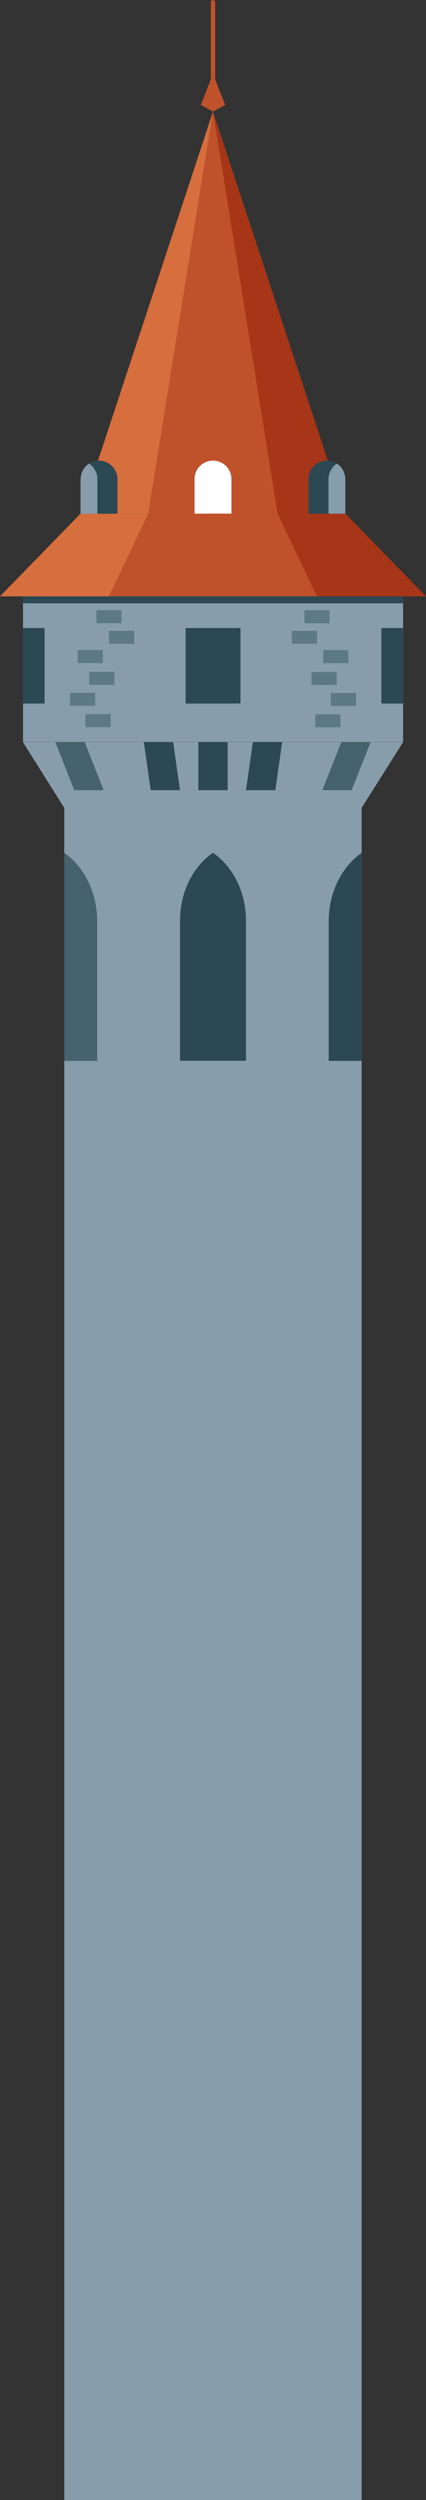 <?xml version="1.0" encoding="UTF-8"?><svg xmlns="http://www.w3.org/2000/svg" viewBox="0 0 39.24 230.23"><rect x="0" y="0" width="39.24" height="230.23" fill="#333333" stroke="none"/><defs><style>.cls-1{fill:#a63617;}.cls-1,.cls-2,.cls-3,.cls-4,.cls-5,.cls-6,.cls-7,.cls-8,.cls-9{stroke-width:0px;}.cls-2{fill:#d66e3d;}.cls-10{isolation:isolate;}.cls-3,.cls-6,.cls-8{fill:#889dab;}.cls-4{fill:#fff;}.cls-5{fill:#bf522a;}.cls-6{mix-blend-mode:multiply;}.cls-6,.cls-8{opacity:.3;}.cls-7{fill:#2b4853;}.cls-8{mix-blend-mode:screen;}.cls-9{fill:#5d7985;}</style></defs><g class="cls-10"><g id="Layer_1"><rect class="cls-3" x="5.92" y="74.4" width="27.39" height="155.84"/><rect class="cls-6" x="-47.99" y="148.92" width="155.83" height="6.78" transform="translate(182.24 122.39) rotate(90)"/><path class="cls-7" d="m22.66,97.69v-12.88c0-2.68-1.22-5.02-3.04-6.28-1.82,1.25-3.04,3.59-3.04,6.28v12.88h6.08Z"/><path class="cls-7" d="m33.31,78.53v19.17h-3.03v-12.87c0-2.69,1.23-5.03,3.03-6.29Z"/><path class="cls-7" d="m5.92,78.53v19.17h3.03v-12.87c0-2.69-1.23-5.03-3.03-6.29Z"/><polygon class="cls-3" points="33.31 74.4 37.13 68.34 2.11 68.34 5.92 74.4 33.31 74.4"/><rect class="cls-3" x="12.91" y="44.12" width="13.41" height="35.01" transform="translate(81.25 42.01) rotate(90)"/><rect class="cls-7" x="16.14" y="58.79" width="6.95" height="5.05" transform="translate(-41.69 80.93) rotate(-90)"/><rect class="cls-7" x="19.3" y="37.74" width=".64" height="35.01" transform="translate(-35.62 74.86) rotate(-90)"/><rect class="cls-7" x="32.65" y="60.31" width="6.95" height="2" transform="translate(-25.18 97.44) rotate(-90)"/><rect class="cls-7" x="-.37" y="60.31" width="6.95" height="2" transform="translate(-58.2 64.42) rotate(-90)"/><rect class="cls-9" x="28.04" y="56.2" width="2.32" height="1.2"/><rect class="cls-9" x="8.88" y="56.2" width="2.32" height="1.2" transform="translate(20.08 113.59) rotate(180)"/><rect class="cls-9" x="26.88" y="58.09" width="2.32" height="1.2"/><rect class="cls-9" x="10.04" y="58.09" width="2.32" height="1.2" transform="translate(22.4 117.38) rotate(180)"/><rect class="cls-9" x="28.69" y="61.88" width="2.32" height="1.2"/><rect class="cls-9" x="8.23" y="61.88" width="2.32" height="1.2" transform="translate(18.77 124.95) rotate(180)"/><rect class="cls-9" x="29.77" y="59.87" width="2.32" height="1.2"/><rect class="cls-9" x="7.14" y="59.87" width="2.32" height="1.2" transform="translate(16.61 120.93) rotate(180)"/><rect class="cls-9" x="29.04" y="65.78" width="2.32" height="1.2"/><rect class="cls-9" x="7.88" y="65.78" width="2.32" height="1.2" transform="translate(18.07 132.75) rotate(180)"/><rect class="cls-9" x="30.47" y="63.81" width="2.32" height="1.2"/><rect class="cls-9" x="6.45" y="63.81" width="2.32" height="1.2" transform="translate(15.22 128.81) rotate(180)"/><rect class="cls-7" x="17.4" y="69.2" width="4.43" height="2.7" transform="translate(-50.93 90.17) rotate(-90)"/><polygon class="cls-7" points="25.99 68.34 25.36 72.77 22.66 72.77 23.29 68.34 25.99 68.34"/><polygon class="cls-7" points="13.25 68.34 13.88 72.77 16.58 72.77 15.95 68.34 13.25 68.34"/><polygon class="cls-7" points="34.14 68.34 32.39 72.77 29.69 72.77 31.44 68.34 34.14 68.34"/><polygon class="cls-7" points="5.1 68.34 6.84 72.77 9.55 72.77 7.8 68.34 5.1 68.34"/><polygon class="cls-5" points="19.62 10.28 20.74 9.66 19.62 6.81 18.5 9.66 19.62 10.28"/><path class="cls-5" d="m19.62,8.11c-.11,0-.2-.09-.2-.2V.2c0-.11.09-.2.2-.2s.2.09.2.2v7.7c0,.11-.09.2-.2.2Z"/><polygon class="cls-2" points="7.42 47.3 0 54.92 10.04 54.92 13.66 47.3 7.42 47.3"/><polygon class="cls-1" points="31.81 47.3 25.57 47.3 29.2 54.92 39.24 54.92 31.81 47.3"/><polygon class="cls-1" points="31.81 47.3 19.62 10.28 25.57 47.3 31.81 47.3"/><polygon class="cls-2" points="19.62 10.28 7.42 47.3 13.66 47.3 19.62 10.28"/><polygon class="cls-5" points="13.66 47.3 10.04 54.92 29.2 54.92 25.57 47.3 13.66 47.3"/><polygon class="cls-5" points="25.57 47.3 19.62 10.28 13.66 47.3 25.57 47.3"/><rect class="cls-8" x="-68.6" y="148.92" width="155.83" height="6.78" transform="translate(161.63 143) rotate(90)"/><polygon class="cls-8" points="2.11 68.34 5.92 74.4 12.57 74.4 10.61 68.34 2.11 68.34"/><polygon class="cls-6" points="28.63 68.34 26.67 74.4 33.31 74.4 37.13 68.34 28.63 68.34"/><path class="cls-4" d="m19.62,42.42c.94,0,1.7.76,1.7,1.7v3.18h-3.4v-3.18c0-.94.76-1.7,1.7-1.7Z"/><path class="cls-7" d="m31.81,44.13v3.18h-3.4v-3.18c0-.94.77-1.71,1.71-1.71.34,0,.65.1.92.27.47.31.77.84.77,1.44Z"/><path class="cls-7" d="m7.42,44.13v3.18h3.4v-3.18c0-.94-.77-1.71-1.71-1.71-.34,0-.65.1-.92.27-.47.31-.77.84-.77,1.44Z"/><path class="cls-3" d="m31.81,44.13v3.18h-1.55v-3.18c0-.6.31-1.13.77-1.44.47.31.77.84.77,1.44Z"/><path class="cls-3" d="m7.42,44.13v3.18h1.55v-3.18c0-.6-.31-1.13-.77-1.44-.47.31-.77.84-.77,1.44Z"/></g></g></svg>